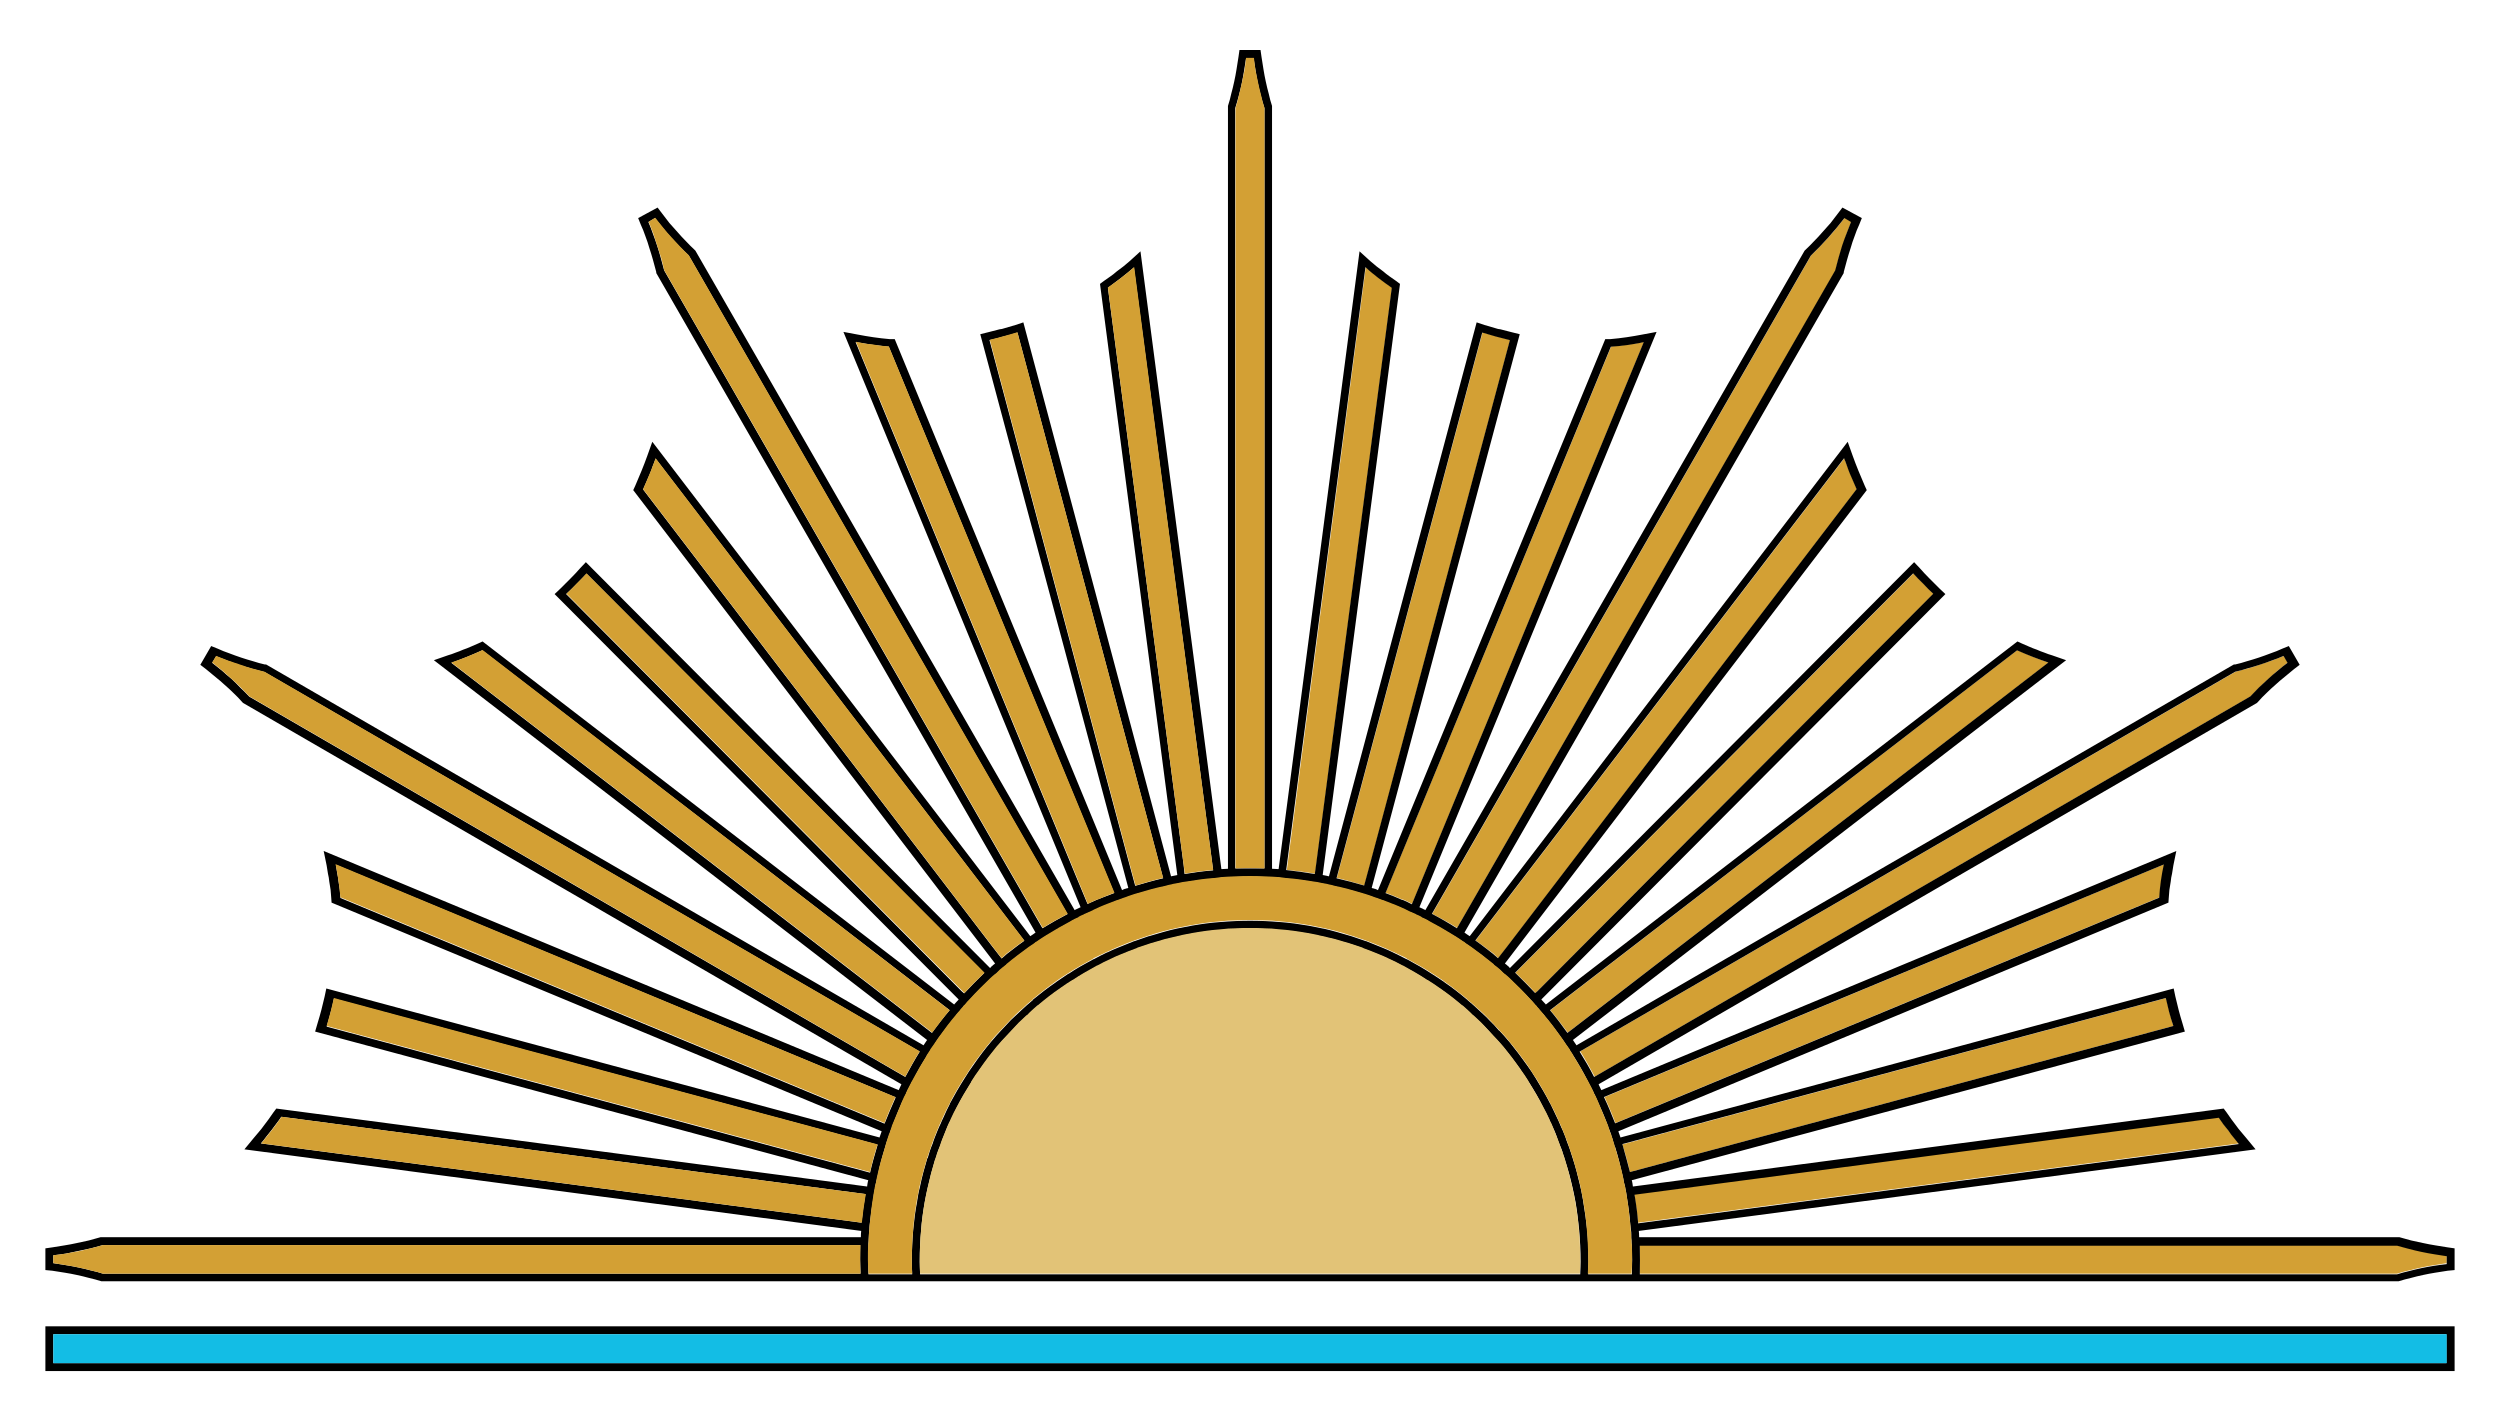 <svg version="1.2" xmlns="http://www.w3.org/2000/svg" viewBox="0 0 760 432" width="760" height="432">
	<title>Flag_of_Aran</title>
	<style>
		.s0 { fill: #d3a034 } 
		.s1 { fill: #000000 } 
		.s2 { fill: #13bde5 } 
		.s3 { fill: #161616 } 
		.s4 { fill: #e2c377 } 
	</style>
	<path class="s0" d="m459.1 103.3l-42.7 160-1.6 5.9c-2.7-0.8-5.4-1.6-8.4-2.3l44.3-165.9q2 0.6 4.2 1.2c1.4 0.4 2.7 0.7 4.2 1.1z"/>
	<path class="s0" d="m423.2 87.4l-23 175.3-0.4 2.9c-2.9-0.5-5.9-0.9-8.6-1.1l24-183.3q1 0.8 1.9 1.6 1 0.8 2 1.6 1 0.8 2 1.5 1.1 0.8 2.1 1.5z"/>
	<path class="s0" d="m499.8 103.9l-67 162.4-3.5 8.5q-1.3-0.7-2.7-1.3h-0.2c-1.8-0.8-3.5-1.5-5.2-2.1l68.6-166.1q1.2-0.1 2.5-0.2 1.3-0.2 2.5-0.4 1.3-0.1 2.5-0.3 1.3-0.3 2.5-0.5z"/>
	<path class="s0" d="m562.8 67.4q-0.7 1.8-1.4 3.6-0.6 1.8-1.2 3.7-0.6 1.8-1.2 3.7-0.5 1.8-0.9 3.7l-115.1 200c-2.5-1.6-5.1-3-7.6-4.3l115.2-200.2q1.4-1.3 2.7-2.7 1.3-1.4 2.6-2.8 1.3-1.4 2.5-2.9 1.2-1.5 2.4-3z"/>
	<path class="s0" d="m564.5 148.7l-106.2 139-2.8 3.6q-0.8-0.8-1.6-1.5-0.9-0.6-1.8-1.3-0.8-0.7-1.7-1.3-0.9-0.7-1.8-1.3l112.1-146.6q0.4 1.2 0.9 2.4 0.4 1.2 0.9 2.3 0.5 1.2 1 2.4 0.5 1.1 1 2.3z"/>
	<path class="s0" d="m587.8 180.5l-120.3 120.7-0.7 0.7q-2.8-3.1-6.1-6.2l121-121.4q1.4 1.6 3 3.1c1 1.1 2.1 2.2 3.1 3.1z"/>
	<path class="s0" d="m622.8 201.4l-146.2 112.5c-1.8-2.4-3.6-4.8-5.3-6.8l142-109.5q4.7 2.2 9.5 3.8z"/>
	<path class="s0" d="m660.7 311.9l-165.2 44.4c-0.6-2.7-1.3-5.4-2.3-8.4l165.3-44.5q0.5 2.2 1 4.2c0.4 1.4 0.8 2.9 1.2 4.3z"/>
	<path class="s0" d="m680.6 347.6l-182.6 24.1c-0.3-2.9-0.7-5.8-1.2-8.7l177.6-23.5q0.8 1.1 1.5 2.1 0.7 1 1.5 2 0.8 1 1.6 2 0.8 1 1.6 2z"/>
	<path class="s0" d="m695.5 201.4q-1.5 1.2-3 2.4-1.4 1.3-2.8 2.5-1.5 1.3-2.8 2.6-1.4 1.4-2.7 2.8l-199.4 115.6c-1.5-2.8-2.9-5.3-4.4-7.7l199.2-115.4q1.9-0.5 3.8-1 1.8-0.5 3.7-1.2 1.8-0.6 3.6-1.2 1.8-0.7 3.6-1.4z"/>
	<path class="s0" d="m658 262.7q-0.3 1.3-0.5 2.6-0.2 1.2-0.4 2.5-0.2 1.2-0.3 2.5-0.2 1.3-0.3 2.5l-165.4 68.6c-1-2.7-2.2-5.4-3.3-7.9z"/>
	<path class="s0" d="m743.8 381.6v2.4q-1.9 0.3-3.8 0.6-2 0.3-3.8 0.7-1.9 0.4-3.8 0.9-1.9 0.4-3.7 1h-230.3q0.2-4.2 0-8.7h230.3q1.8 0.5 3.7 1 1.9 0.5 3.8 0.9 1.9 0.3 3.8 0.7 1.9 0.3 3.8 0.5z"/>
	<path class="s1" d="m13.8 403.2v13.6h732.4v-13.6zm729.9 11.2h-727.5v-8.8h727.5z"/>
	<path fill-rule="evenodd" class="s2" d="m16.2 405.6h727.6v8.8h-727.6z"/>
	<path class="s3" d=""/>
	<path fill-rule="evenodd" class="s1" d="m279.7 387.2h33 0.4 0.2-33.6z"/>
	<path class="s1" d="m744.1 379.2q-1.9-0.3-3.7-0.6-1.9-0.3-3.7-0.7-1.9-0.4-3.7-0.8-1.8-0.5-3.6-1h-231.1v-0.1q0-0.9-0.1-1.8l187.5-24.8-2.8-3.4q-0.8-0.9-1.6-1.9-0.8-0.9-1.5-1.9-0.8-1-1.5-2-0.7-1-1.4-2l-0.9-1.2-179.6 23.7q-0.1-0.9-0.3-1.8 0 0 0 0 0 0 0 0-0.1-0.1-0.1-0.1 0 0 0 0l168.2-45.2-0.7-2.4c-0.4-1.4-0.9-2.9-1.2-4.2q-0.5-2-1-4.1l-0.5-2.4-168.2 45.3v-0.1c-0.2-0.6-0.4-1.1-0.6-1.7q0 0 0-0.1l167.2-69.5 0.1-1.4q0.1-1.3 0.2-2.5 0.2-1.2 0.4-2.5 0.1-1.2 0.4-2.4 0.2-1.2 0.4-2.5l0.9-4.4-174.8 72.7q-0.4-0.9-0.8-1.7 0 0 0-0.1l200.1-115.9 0.3-0.3q1.2-1.4 2.6-2.7 1.3-1.3 2.7-2.5 1.4-1.3 2.8-2.4 1.4-1.2 2.9-2.4l1.7-1.3-3.3-5.7-2 0.8q-1.7 0.8-3.5 1.4-1.8 0.7-3.6 1.3-1.8 0.6-3.6 1.1-1.8 0.6-3.6 1h-0.4l-199.9 115.8q0 0 0-0.1l-1-1.5q0 0-0.1 0l150-115.5-4.3-1.5q-1.1-0.3-2.3-0.8-1.2-0.4-2.3-0.9-1.2-0.4-2.3-0.9-1.2-0.5-2.3-1l-1.3-0.6-143.4 110.4q0-0.1 0-0.1c-0.5-0.5-0.9-1-1.3-1.4v-0.1l122.8-123.2-1.8-1.7-3.1-3.1q-1.5-1.5-2.9-3.1l-1.7-1.8-122.9 123.4q-0.1-0.2-0.3-0.4-0.2-0.2-0.4-0.3-0.1-0.2-0.3-0.3-0.2-0.2-0.4-0.3l-0.1-0.1 110-143.9-0.6-1.3c-1.3-3-2.6-6.1-3.7-9.2l-1.5-4.2-114.9 150.3c0 0 0 0 0 0-0.6-0.4-1.1-0.7-1.6-1.1l115.3-200.5v-0.3q0.5-1.9 1-3.7 0.5-1.8 1.1-3.6 0.5-1.8 1.2-3.6 0.6-1.8 1.4-3.5l0.8-2-5.9-3.2-1.3 1.7q-1.1 1.5-2.3 3-1.2 1.4-2.5 2.8-1.2 1.4-2.5 2.7-1.3 1.4-2.7 2.7l-0.2 0.2-115.3 200.5-0.1-0.1q-0.8-0.4-1.7-0.8 0 0 0 0l72.1-174.9-4.3 0.8c-3.1 0.6-6.3 1.1-9.8 1.4h-1.5l-69.1 167.5q-0.2-0.1-0.4-0.2-0.2-0.1-0.5-0.2-0.2 0-0.4-0.1-0.2-0.1-0.5-0.1c0 0 0-0.1-0.1-0.1l45-168.3-2.4-0.6c-1.2-0.3-2.4-0.6-3.5-0.9l-0.7-0.1q-2.1-0.6-4.1-1.2l-2.4-0.8-44.9 168.4-1.9-0.4q0 0 0 0 0 0 0 0 0 0 0 0 0 0 0 0l23.5-179.7-1.2-0.9q-1-0.7-2-1.4-1-0.7-1.9-1.5-1-0.8-2-1.5-0.9-0.8-1.9-1.6l-3.3-3-24.6 187.8h-0.2l-1.8-0.1v-231.9q-0.6-1.8-1-3.7-0.5-1.8-0.9-3.7-0.4-1.8-0.7-3.7-0.3-1.9-0.6-3.8l-0.3-2.1h-6.4l-0.3 2.1q-0.3 1.9-0.6 3.8-0.3 1.9-0.7 3.7-0.4 1.9-0.9 3.7-0.4 1.9-1 3.7v231.9l-1.8 0.1h-0.2l-24.6-187.8-3.3 3q-1 0.8-1.9 1.6-1 0.7-2 1.5-0.9 0.8-1.9 1.5-1 0.7-2 1.4l-1.2 0.9 23.5 179.7q0 0 0 0 0 0 0 0 0 0 0 0 0 0 0 0l-1.9 0.4-44.9-168.4-2.4 0.8q-2 0.6-4.1 1.2l-0.7 0.1c-1.1 0.3-2.3 0.6-3.5 0.9l-2.4 0.6 45 168.3c-0.1 0-0.1 0.1-0.1 0.1q-0.3 0-0.5 0.1-0.2 0.1-0.4 0.1-0.3 0.1-0.5 0.2-0.2 0.1-0.4 0.2l-69.1-167.5h-1.5c-3.5-0.3-6.7-0.8-9.8-1.4l-4.3-0.8 72.1 174.9q0 0 0 0-0.9 0.4-1.7 0.8l-0.1 0.1-115.3-200.5-0.2-0.2q-1.4-1.3-2.7-2.7-1.3-1.3-2.5-2.7-1.3-1.4-2.5-2.8-1.2-1.5-2.3-3l-1.3-1.7-5.9 3.2 0.8 2q0.8 1.7 1.4 3.5 0.7 1.8 1.2 3.6 0.6 1.8 1.1 3.6 0.5 1.8 1 3.7v0.3l115.3 200.5c-0.5 0.4-1 0.7-1.6 1.1 0 0 0 0 0 0l-114.9-150.3-1.5 4.2c-1.1 3.1-2.4 6.2-3.7 9.2l-0.6 1.3 110 143.9-0.1 0.1q-0.2 0.1-0.4 0.3-0.2 0.1-0.3 0.3-0.2 0.1-0.4 0.3-0.2 0.2-0.3 0.4l-122.9-123.4-1.7 1.8q-1.4 1.6-2.9 3.1l-3.1 3.1-1.8 1.7 122.8 123.2v0.1c-0.4 0.4-0.8 0.9-1.3 1.4q0 0 0 0.1l-143.4-110.4-1.3 0.6q-1.2 0.5-2.3 1-1.1 0.5-2.3 0.9-1.1 0.5-2.3 0.9-1.2 0.5-2.3 0.8l-4.3 1.5 150 115.5q-0.1 0-0.1 0l-1 1.5q0 0.1 0 0.1l-199.9-115.8h-0.4q-1.8-0.4-3.6-1-1.8-0.5-3.6-1.1-1.8-0.6-3.6-1.3-1.8-0.6-3.5-1.4l-2-0.8-3.3 5.7 1.7 1.3q1.5 1.2 2.9 2.4 1.4 1.1 2.8 2.4 1.4 1.2 2.7 2.5 1.4 1.3 2.6 2.7l0.3 0.3 200.1 115.9q0 0.1 0 0.1-0.4 0.8-0.8 1.7l-174.8-72.7 0.9 4.4q0.2 1.3 0.4 2.5 0.3 1.2 0.4 2.4 0.2 1.3 0.4 2.5 0.1 1.2 0.2 2.5l0.1 1.4 167.2 69.5q0 0.1 0 0.1c-0.2 0.6-0.4 1.1-0.6 1.7v0.1l-168.2-45.3-0.5 2.4q-0.5 2.1-1 4.1c-0.3 1.3-0.8 2.8-1.2 4.2l-0.7 2.4 168.2 45.2q0 0 0 0 0 0-0.1 0.1 0 0 0 0 0 0 0 0-0.2 0.9-0.3 1.8l-179.6-23.7-0.9 1.2q-0.7 1-1.4 2-0.7 1-1.5 2-0.7 1-1.5 1.9-0.8 1-1.6 1.9l-2.8 3.4 187.5 24.8q-0.1 0.9-0.1 1.8v0.1h-231.1q-1.8 0.5-3.6 1-1.8 0.4-3.7 0.8-1.8 0.4-3.7 0.7-1.8 0.3-3.7 0.6l-2.1 0.3v6.6l2.1 0.2q1.9 0.3 3.8 0.6 1.9 0.3 3.7 0.7 1.9 0.4 3.7 0.9 1.8 0.4 3.7 1h698.4q1.9-0.6 3.7-1 1.8-0.5 3.7-0.9 1.8-0.4 3.7-0.7 1.9-0.3 3.8-0.6l2.1-0.2v-6.6zm-712.8 8q-1.8-0.6-3.7-1-1.9-0.5-3.8-0.9-1.9-0.4-3.8-0.7-1.9-0.3-3.8-0.6v-2.4q1.9-0.2 3.8-0.5 1.9-0.4 3.8-0.8 1.9-0.4 3.8-0.8 1.9-0.5 3.7-1h230.2q-0.1 4.5 0.1 8.7zm230.6-15.5l-182.6-24.1q0.9-1 1.6-2 0.8-1 1.6-2 0.8-1 1.5-2 0.8-1 1.5-2.1l177.6 23.5c-0.5 2.9-0.9 5.8-1.2 8.7zm396.5-68.3q0.5 2.2 1 4.2c0.4 1.4 0.8 2.9 1.3 4.3l-165.2 44.4c-0.7-2.7-1.4-5.4-2.3-8.5zm-0.6-40.6q-0.2 1.2-0.5 2.5-0.2 1.2-0.4 2.5-0.1 1.2-0.3 2.5-0.1 1.3-0.2 2.6l-165.4 68.6c-1.1-2.8-2.2-5.5-3.4-8zm21.7-58.6q1.9-0.4 3.7-1 1.9-0.5 3.7-1.1 1.9-0.6 3.7-1.3 1.8-0.6 3.6-1.4l1.2 2.1q-1.5 1.1-3 2.4-1.5 1.2-2.9 2.5-1.4 1.3-2.8 2.6-1.3 1.3-2.6 2.7l-199.5 115.7c-1.4-2.8-2.9-5.3-4.4-7.7zm-66.3-6.5q4.7 2.1 9.5 3.7l-146.2 112.6c-1.8-2.5-3.6-4.9-5.3-6.9zm-31.6-23.4q1.4 1.6 3 3.1c1 1.1 2.1 2.2 3.1 3.1l-120.3 120.8-0.7 0.6q-2.9-3.1-6.1-6.2zm-21-35q0.5 1.2 0.9 2.4 0.4 1.2 0.9 2.4 0.5 1.2 1 2.3 0.5 1.2 1 2.3l-106.2 139-2.8 3.6q-0.8-0.7-1.6-1.4-0.9-0.7-1.8-1.4-0.8-0.6-1.7-1.3-0.9-0.6-1.8-1.3zm-10.1-61.6q1.3-1.3 2.7-2.7 1.3-1.4 2.6-2.8 1.3-1.5 2.5-2.9 1.2-1.5 2.4-3l2 1.2q-0.7 1.8-1.4 3.6-0.7 1.8-1.3 3.6-0.6 1.9-1.1 3.7-0.5 1.9-1 3.8l-115 200c-2.5-1.6-5.1-3.1-7.6-4.4zm-60.8 27.7q1.3-0.1 2.5-0.2 1.3-0.2 2.5-0.3 1.3-0.2 2.5-0.4 1.3-0.2 2.5-0.5l-67 162.4-3.5 8.5q-1.3-0.7-2.7-1.3h-0.2c-1.7-0.8-3.5-1.5-5.1-2.1zm-39.1-4.3q2 0.6 4.1 1.2c1.5 0.4 2.8 0.7 4.3 1.1l-42.7 159.9-1.6 5.9c-2.7-0.8-5.4-1.5-8.4-2.2zm-35.5-19.9q0.9 0.9 1.9 1.7 1 0.8 2 1.6 1 0.7 2 1.5 1 0.7 2.1 1.5l-23 175.3-0.4 2.9c-3-0.5-5.9-0.9-8.7-1.2zm-39.6-48.3q0.6-1.9 1.1-3.8 0.5-1.9 0.9-3.8 0.4-1.9 0.7-3.8 0.3-1.9 0.6-3.8h2.3q0.3 1.9 0.6 3.8 0.3 1.9 0.7 3.8 0.4 1.9 0.9 3.8 0.5 1.9 1.1 3.8v231.1q-2.2 0-4.5 0-2.2 0-4.4 0zm-38.7 54.6q1-0.7 2-1.5 1-0.7 2-1.5 1-0.8 2-1.6 1-0.8 1.9-1.6l24.1 183.3c-2.8 0.2-5.7 0.6-8.7 1.1l-0.3-2.9zm-36 15.9c1.5-0.3 2.8-0.7 4.3-1.1q2.1-0.5 4.2-1.2l44.3 165.9c-3 0.7-5.8 1.5-8.5 2.3l-1.6-5.9zm26.3 163l-67-162.4q1.3 0.2 2.5 0.4 1.3 0.2 2.5 0.4 1.3 0.2 2.6 0.3 1.2 0.2 2.5 0.3l68.5 166.1c-1.6 0.6-3.4 1.3-5.2 2l-0.2 0.1q-1.3 0.6-2.7 1.2zm-125.2-184.2q-0.5-1.9-1-3.7-0.5-1.9-1.1-3.7-0.6-1.9-1.3-3.7-0.6-1.8-1.4-3.6l2-1.2q1.2 1.5 2.4 3 1.2 1.5 2.5 2.9 1.3 1.4 2.6 2.8 1.4 1.4 2.8 2.7l115.1 200.2c-2.5 1.3-5.1 2.8-7.6 4.3zm99.8 205.6l-106.2-139q0.5-1.1 1-2.3 0.5-1.2 1-2.3 0.5-1.2 0.9-2.4 0.5-1.2 0.9-2.4l112.1 146.6q-0.9 0.7-1.8 1.3-0.9 0.7-1.7 1.3-0.9 0.7-1.8 1.4-0.8 0.7-1.6 1.4zm-129.6-107.2c1-0.9 2.1-2 3.2-3.1q1.5-1.5 3-3.1l120.9 121.4q-3.2 3.1-6.1 6.2l-0.7-0.6zm-34.9 20.9q4.8-1.7 9.4-3.8l142.1 109.4c-1.8 2.1-3.6 4.4-5.4 6.9zm-61.4 10.3q-1.3-1.4-2.7-2.7-1.3-1.4-2.7-2.7-1.5-1.2-2.9-2.5-1.5-1.2-3-2.4l1.2-2q1.8 0.7 3.6 1.4 1.8 0.7 3.6 1.3 1.9 0.6 3.7 1.1 1.9 0.5 3.8 1l199.2 115.4c-1.5 2.4-2.9 4.9-4.4 7.7zm27.7 61.2q-0.1-1.3-0.2-2.5-0.2-1.3-0.4-2.6-0.1-1.2-0.4-2.5-0.2-1.2-0.4-2.5l170.2 70.7c-1.2 2.6-2.3 5.3-3.4 8zm-4.2 39.1c0.4-1.5 0.9-2.9 1.2-4.3q0.6-2 1-4.2l165.3 44.4c-0.9 3.1-1.7 5.8-2.3 8.5zm396.8 75.2v0.1h-13.3v-0.1q0-1.9 0.1-3.7c0-1.7-0.1-3.3-0.1-4.9v-0.1q-0.1-2.3-0.3-4.6c-0.3-2.9-0.7-5.8-1.2-8.7v-0.1c-0.3-1.5-0.5-3.1-0.9-4.5v-0.1c-0.7-3-1.4-5.8-2.3-8.5q0 0 0 0c-0.5-1.5-0.9-3-1.5-4.4q0 0 0 0-0.4-1-0.7-2-0.4-1.1-0.8-2-0.5-1-0.9-2-0.4-1-0.9-2-1-2.1-2-4.2c0-0.1-0.1-0.1-0.1-0.1-1.2-2.4-2.7-4.9-4.4-7.7 0 0 0 0 0 0q-1.2-2-2.6-3.9c0 0 0 0 0 0q-2.7-3.8-5.3-7c-1-1.2-2-2.3-3.1-3.5h-0.1q-0.7-0.8-1.4-1.6-0.8-0.8-1.6-1.6-0.7-0.8-1.5-1.5-0.8-0.8-1.6-1.5-1.7-1.6-3.5-3.1 0-0.1-0.1-0.1c-2.1-1.8-4.4-3.6-6.9-5.3q0 0-0.1-0.1c-1.2-0.8-2.5-1.7-3.8-2.5 0 0 0 0 0 0-2.3-1.5-4.7-2.9-7.5-4.4-0.1 0-0.1 0-0.1 0q-2.1-1.1-4.2-2.1 0 0 0 0c-1-0.5-1.9-0.9-2.9-1.3-1.7-0.7-3.5-1.4-5.2-2.1q-0.1 0-0.1 0c-1.4-0.5-2.9-1-4.4-1.5q0 0 0 0c-3-0.9-5.8-1.7-8.4-2.3h-0.1c-1.4-0.3-2.9-0.6-4.5-0.9-3-0.5-5.8-0.9-8.6-1.1h-0.1q-2.3-0.2-4.6-0.3h-0.1q-2.1-0.1-4.4-0.1-2.2 0-4.4 0.1-2.3 0.1-4.7 0.3c-2.9 0.2-5.7 0.6-8.6 1.1-1.6 0.3-3.1 0.6-4.6 0.9-2.7 0.6-5.4 1.4-8.4 2.3q0 0-0.1 0c-1.4 0.5-2.9 1-4.3 1.5q-0.1 0-0.1 0c-1.7 0.7-3.5 1.4-5.2 2.1-1 0.4-1.9 0.8-2.9 1.3q0 0-0.1 0-2.1 1-4.1 2.1c-0.1 0-0.1 0-0.1 0-2.8 1.5-5.3 2.9-7.5 4.4 0 0 0 0-0.1 0-1.2 0.8-2.5 1.7-3.7 2.5q-0.1 0.1-0.1 0.1c-2.5 1.7-4.8 3.5-7 5.3q0 0 0 0.1-1.8 1.5-3.5 3.1-0.8 0.7-1.6 1.5-0.8 0.7-1.6 1.5-0.7 0.8-1.5 1.6-0.7 0.8-1.5 1.6c-1.1 1.2-2.1 2.3-3.1 3.5q-2.7 3.2-5.3 7c0 0 0 0 0 0q-1.4 1.9-2.6 3.9c0 0 0 0 0 0-1.8 2.8-3.2 5.3-4.5 7.7 0 0 0 0 0 0.1q-1.1 2.1-2 4.2-0.5 1-0.9 2-0.5 1-0.9 2-0.4 0.9-0.8 2-0.4 1-0.7 2 0 0 0 0c-0.6 1.4-1.1 2.9-1.5 4.4q0 0-0.1 0c-0.8 2.7-1.6 5.5-2.2 8.5v0.1c-0.4 1.4-0.7 3-0.9 4.5v0.1c-0.6 2.9-0.9 5.8-1.2 8.7q-0.2 2.3-0.3 4.6v0.1c-0.1 1.6-0.1 3.2-0.1 4.9q0 1.8 0.1 3.7v0.1h-13.3v-0.1c-0.1-2.7-0.1-5.6 0-8.6v-0.7q0.1-0.8 0.1-1.6v-0.1q0.1-0.9 0.1-1.6v-0.1l0.1-0.8q0-0.8 0.1-1.6c0.3-2.9 0.7-5.7 1.2-8.6v-0.1c0.1-0.7 0.2-1.5 0.4-2.2q0.1-0.9 0.3-1.7 0.3-1.3 0.6-2.5c0.5-2.7 1.3-5.5 2.2-8.4q0 0 0 0c0.2-0.8 0.4-1.4 0.6-2q0.1-0.1 0.1-0.1c0.1-0.6 0.3-1 0.5-1.5q0-0.1 0-0.1 0.4-1.2 0.9-2.4v-0.1c1-2.7 2.1-5.3 3.2-7.9 0 0 0.1 0 0.1 0 0.3-0.7 0.6-1.4 0.9-2 0 0 0-0.1 0-0.1 0.3-0.5 0.5-1 0.7-1.5q0.1 0 0.1 0 0.6-1.2 1.1-2.3 0.1 0 0.1 0c1.4-2.8 2.8-5.2 4.3-7.6 0 0 0 0 0-0.1q0.6-0.9 1.2-1.7v-0.1l0.9-1.3 0.1-0.1c0.4-0.7 0.9-1.5 1.4-2.2 0 0 0 0 0 0 1.8-2.5 3.6-4.8 5.3-6.8q0-0.1 0-0.1c0.5-0.5 0.9-1.1 1.4-1.6v-0.1c0.4-0.4 0.8-0.8 1.1-1.3h0.1c0.6-0.6 1.1-1.3 1.7-1.9 1.9-2.1 4-4.1 6.1-6.1q0-0.1 0.1-0.1c0.5-0.4 1-0.9 1.5-1.4h0.1q0.6-0.6 1.3-1.2c0.7-0.6 1.3-1.1 1.9-1.6l0.1-0.1c2.3-1.9 4.6-3.7 6.8-5.2l0.1-0.1q0.9-0.6 1.7-1.2 0 0 0.1 0c0.5-0.4 0.9-0.7 1.4-1q-0.1 0 0 0c0.8-0.5 1.4-1 2.1-1.4q0 0 0.1 0 3.7-2.3 7.4-4.3c0.1 0 0.1 0 0.1 0 0.7-0.5 1.4-0.8 2.1-1.1q0-0.1 0.1-0.1c0.5-0.3 1-0.5 1.5-0.7 0 0 0 0 0 0q1.1-0.6 2.1-1h0.1q1.2-0.6 2.4-1.2l0.3-0.1c1.8-0.7 3.6-1.4 5.3-2.1 0 0 0 0 0 0q1.1-0.4 2.2-0.8c0 0 0.1 0 0.1 0 0.6-0.2 1.1-0.4 1.6-0.6 0.8-0.2 1.5-0.5 2.2-0.7h0.1c2.6-0.8 5.4-1.6 8.3-2.2h0.1c0.6-0.2 1.4-0.4 2-0.5l0.4-0.1 1.6-0.3h0.1q1.1-0.2 2.2-0.4c2.9-0.5 5.8-0.9 8.5-1.1h0.1q1.2-0.2 2.3-0.3h0.2l1.7-0.1 2.2-0.1h0.1q2.2-0.1 4.3-0.1 2.2 0 4.4 0.1l2.3 0.1 1.7 0.1h0.2q1.1 0.1 2.3 0.3c2.8 0.2 5.7 0.6 8.6 1.1q1.1 0.2 2.2 0.4h0.1l1.6 0.3 0.4 0.1c0.6 0.1 1.3 0.3 2 0.5h0.1c2.9 0.6 5.7 1.4 8.3 2.2 0.7 0.2 1.4 0.5 2.3 0.7 0.5 0.2 1 0.4 1.6 0.6 0 0 0 0 0.1 0q1 0.4 2.2 0.8c0 0 0 0 0 0 1.7 0.7 3.5 1.4 5.3 2.1l0.3 0.1q1.2 0.6 2.4 1.2 1.1 0.4 2.2 1c0 0 0 0 0 0 0.5 0.2 1 0.4 1.5 0.7q0 0 0.1 0.1c0.7 0.3 1.4 0.6 2.1 1.1 0 0 0 0 0 0q3.8 2 7.5 4.3 0.1 0 0 0c0.8 0.4 1.4 0.9 2.2 1.4q0 0 0 0c0.5 0.3 0.9 0.6 1.4 1q0 0 0.1 0 0.8 0.6 1.7 1.2l0.1 0.1c2.2 1.5 4.5 3.3 6.8 5.2v0.1c0.7 0.5 1.3 1 2 1.6q0.7 0.6 1.3 1.2c0.6 0.5 1.1 1 1.6 1.4q0 0 0.1 0.1c2.1 2 4.2 4 6.1 6.1 0.6 0.6 1.1 1.3 1.7 1.9 0.4 0.5 0.7 0.9 1.1 1.3l0.1 0.1c0.4 0.5 0.9 1.1 1.4 1.6q0 0 0 0.1c1.7 2 3.5 4.3 5.2 6.8 0 0 0 0 0 0 0.6 0.7 1 1.5 1.5 2.2l0.1 0.1 0.9 1.3v0.1q0.6 0.8 1.1 1.7c0 0.1 0.1 0.1 0.1 0.1 1.5 2.4 2.9 4.8 4.3 7.6q0 0 0 0 0.6 1.1 1.2 2.3 0 0 0 0c0.3 0.5 0.5 1 0.7 1.5 0.1 0 0.1 0.1 0.1 0.1 0.3 0.6 0.6 1.3 0.9 2 0 0 0 0 0 0 1.2 2.6 2.3 5.2 3.3 7.9v0.1q0.5 1.2 0.9 2.4 0 0 0 0.1c0.2 0.5 0.3 0.9 0.5 1.5q0 0 0 0.1c0.2 0.6 0.4 1.2 0.6 2q0.1 0 0.1 0c0.9 2.9 1.6 5.7 2.2 8.4q0.3 1.2 0.5 2.5 0.3 0.8 0.4 1.7c0.2 0.7 0.3 1.5 0.4 2.2v0.1c0.5 2.9 0.9 5.7 1.1 8.6q0.1 0.8 0.2 1.6l0.1 0.8v0.1q0 0.7 0 1.6v0.1q0.1 0.8 0.1 1.6l0.1 0.7c0.1 3 0.1 5.9 0 8.6zm-15.7 0.1h-200.7c0-1.4-0.1-2.6-0.1-3.8q0-2.5 0.1-4.9c0.1-1.5 0.2-2.9 0.3-4.4v-0.1c0.2-2.8 0.6-5.7 1.1-8.6q0.4-2.2 0.9-4.4 1-4.5 2.2-8.4 0 0 0.1 0 0.1-0.6 0.3-1.1 0.2-0.5 0.3-1 0.2-0.6 0.4-1.1 0.2-0.5 0.4-1 0.4-1 0.7-2 0.4-1 0.8-2 0.4-1 0.8-2 0.5-1 0.9-1.9c0-0.1 0.1-0.1 0.1-0.1 0.6-1.3 1.3-2.7 1.9-4 0 0 0 0 0 0 1.3-2.5 2.7-4.9 4.4-7.6 0-0.1 0-0.1 0-0.1 0.8-1.2 1.6-2.4 2.5-3.6 0-0.1 0-0.1 0-0.1 1.7-2.4 3.5-4.8 5.3-6.9q0 0 0 0c0.9-1.1 1.8-2.2 2.9-3.3q0.8-0.8 1.5-1.6 0.7-0.8 1.5-1.6 0.8-0.8 1.6-1.5 0.7-0.8 1.5-1.5 0.1 0 0.1 0c1.1-1.1 2.2-2 3.3-3q0 0 0 0c2.2-1.8 4.5-3.6 6.9-5.3 0 0 0 0 0 0q1.9-1.3 3.7-2.4 0 0 0 0c2.2-1.5 4.7-2.9 7.5-4.4 0 0 0 0 0 0 1.3-0.7 2.7-1.4 4-2 0 0 0 0 0.1 0 0.9-0.5 1.8-0.9 2.8-1.3 1.7-0.7 3.5-1.4 5.2-2q0 0 0-0.1 2.1-0.7 4.2-1.4 0 0 0.1 0 1-0.3 2-0.6 1-0.3 2.1-0.6 1-0.3 2.1-0.5 1-0.3 2.1-0.5 0 0 0 0 0 0 0 0 0 0 0 0 0 0 0 0c1.4-0.3 2.8-0.6 4.3-0.9h0.1c2.8-0.5 5.6-0.9 8.5-1.1q2.2-0.2 4.4-0.3h0.1c1.4-0.1 2.9-0.1 4.3-0.1 1.4 0 2.9 0 4.4 0.1q2.3 0.1 4.4 0.3h0.1c2.9 0.2 5.6 0.6 8.5 1.1 1.6 0.3 3 0.6 4.3 0.9q0 0 0.1 0 0 0 0 0 0 0 0 0 0 0 0 0 1.1 0.2 2.1 0.5 1.1 0.2 2.1 0.5 1 0.3 2.1 0.6 1 0.3 2 0.6 0 0 0.1 0 2.1 0.7 4.2 1.4 0 0.1 0 0.1c1.7 0.6 3.4 1.3 5.2 2 0.9 0.4 1.9 0.8 2.8 1.3 0 0 0 0 0.1 0 1.3 0.6 2.6 1.3 4 2 0 0 0 0 0 0 2.8 1.5 5.2 2.9 7.5 4.4q0 0 0 0 1.8 1.1 3.6 2.4c0.1 0 0.1 0 0.1 0 2.4 1.7 4.7 3.5 6.8 5.3q0.1 0 0.1 0c1.1 1 2.2 1.9 3.3 3q0 0 0 0 0.8 0.7 1.6 1.5 0.8 0.7 1.6 1.5 0.7 0.8 1.5 1.6 0.7 0.8 1.4 1.6c1.1 1.1 2.1 2.2 3 3.3q0 0 0 0c1.8 2.1 3.5 4.5 5.3 6.9 0 0 0 0 0 0.1 0.8 1.2 1.7 2.4 2.4 3.6 0 0 0.1 0 0.1 0.1 1.7 2.7 3.1 5.1 4.3 7.6 0 0 0 0 0 0 0.7 1.3 1.4 2.7 2 4 0 0 0 0 0 0.1q0.5 0.9 0.9 1.9 0.5 1 0.9 2 0.4 1 0.7 2 0.4 1 0.8 2 0.2 0.5 0.4 1 0.2 0.5 0.3 1.1 0.2 0.5 0.4 1 0.1 0.5 0.3 1.1 0 0 0 0 1.3 3.9 2.3 8.4 0.5 2.2 0.9 4.4c0.5 2.9 0.8 5.8 1.1 8.6v0.1c0.1 1.5 0.2 2.9 0.3 4.4q0.1 2.4 0.1 4.9c0 1.2-0.1 2.4-0.1 3.8zm16.5-24.2l177.6-23.4q0.7 1 1.4 2 0.8 1 1.6 2 0.7 1.1 1.5 2 0.8 1 1.6 2l-182.6 24.1c-0.2-2.9-0.6-5.8-1.1-8.7zm246.9 21.1q-1.9 0.2-3.8 0.5-1.9 0.3-3.8 0.7-1.9 0.4-3.8 0.9-1.8 0.4-3.7 1h-230.2q0.1-4.2 0-8.7h230.2q1.9 0.5 3.7 1 1.9 0.5 3.8 0.9 1.9 0.4 3.8 0.7 1.9 0.3 3.8 0.6z"/>
	<path class="s0" d="m384.4 32.8v231.2q-2.2-0.1-4.4-0.1-2.2 0-4.4 0.1v-231.2q0.6-1.8 1-3.7 0.5-1.9 0.9-3.8 0.4-1.9 0.8-3.8 0.3-1.9 0.5-3.9h2.4q0.2 2 0.5 3.9 0.4 1.9 0.8 3.8 0.4 1.9 0.9 3.8 0.4 1.9 1 3.7z"/>
	<path class="s0" d="m300.9 103.3l42.7 160 1.6 5.9c2.7-0.8 5.4-1.6 8.4-2.3l-44.3-165.9q-2 0.6-4.2 1.2c-1.4 0.4-2.7 0.7-4.2 1.1z"/>
	<path class="s0" d="m336.8 87.4l23 175.3 0.4 2.9c2.9-0.5 5.9-0.9 8.6-1.1l-24-183.3q-1 0.8-1.9 1.6-1 0.8-2 1.6-1 0.8-2 1.5-1.1 0.8-2.1 1.5z"/>
	<path class="s0" d="m260.2 103.9l67 162.4 3.5 8.5q1.3-0.7 2.7-1.3h0.2c1.8-0.8 3.5-1.5 5.2-2.1l-68.6-166.1q-1.2-0.1-2.5-0.2-1.3-0.2-2.5-0.4-1.3-0.1-2.5-0.3-1.3-0.3-2.5-0.5z"/>
	<path class="s0" d="m197.2 67.4q0.7 1.8 1.4 3.6 0.6 1.8 1.2 3.7 0.6 1.8 1.2 3.7 0.5 1.8 0.9 3.7l115.1 200c2.5-1.6 5.1-3 7.6-4.3l-115.2-200.2q-1.4-1.3-2.7-2.7-1.3-1.4-2.6-2.8-1.3-1.4-2.5-2.9-1.2-1.5-2.4-3z"/>
	<path class="s0" d="m195.5 148.7l106.2 139 2.8 3.6q0.8-0.8 1.6-1.5 0.9-0.6 1.8-1.3 0.8-0.7 1.7-1.3 0.9-0.7 1.8-1.3l-112.1-146.6q-0.4 1.2-0.9 2.4-0.4 1.2-0.9 2.3-0.5 1.2-1 2.4-0.5 1.1-1 2.3z"/>
	<path class="s0" d="m172.2 180.5l120.3 120.7 0.7 0.7q2.8-3.1 6.1-6.2l-121-121.4q-1.4 1.6-3 3.1c-1 1.1-2.1 2.2-3.1 3.1z"/>
	<path class="s0" d="m137.2 201.4l146.2 112.5c1.8-2.4 3.6-4.8 5.3-6.8l-142-109.5q-4.7 2.2-9.5 3.8z"/>
	<path class="s0" d="m99.3 311.9l165.2 44.4c0.6-2.7 1.3-5.4 2.3-8.4l-165.3-44.5q-0.5 2.2-1 4.2c-0.4 1.4-0.8 2.9-1.2 4.3z"/>
	<path class="s0" d="m79.4 347.6l182.6 24.1c0.3-2.9 0.7-5.8 1.2-8.7l-177.6-23.5q-0.8 1.1-1.5 2.1-0.7 1-1.5 2-0.8 1-1.6 2-0.8 1-1.6 2z"/>
	<path class="s0" d="m64.5 201.4q1.5 1.2 3 2.4 1.4 1.3 2.8 2.5 1.5 1.3 2.8 2.6 1.4 1.4 2.7 2.8l199.4 115.6c1.5-2.8 2.9-5.3 4.4-7.7l-199.2-115.4q-1.9-0.5-3.8-1-1.8-0.5-3.7-1.2-1.8-0.6-3.6-1.2-1.8-0.7-3.6-1.4z"/>
	<path class="s0" d="m102 262.7q0.3 1.3 0.5 2.6 0.2 1.2 0.4 2.5 0.2 1.2 0.3 2.5 0.2 1.3 0.3 2.5l165.4 68.6c1-2.7 2.2-5.4 3.3-7.9z"/>
	<path class="s0" d="m16.2 381.6v2.4q1.9 0.3 3.8 0.6 2 0.3 3.8 0.7 1.9 0.4 3.8 0.9 1.9 0.4 3.7 1h230.3q-0.2-4.2 0-8.7h-230.3q-1.8 0.5-3.7 1-1.9 0.5-3.8 0.9-1.9 0.3-3.8 0.7-1.9 0.3-3.8 0.5z"/>
	<path class="s0" d="m496 387.1v0.1h-13.3v-0.1q0.1-1.9 0.1-3.7c0-1.7 0-3.3-0.1-4.9v-0.1q-0.1-2.3-0.3-4.6c-0.2-2.9-0.6-5.8-1.1-8.7v-0.1c-0.3-1.5-0.6-3.1-0.9-4.6-0.7-3-1.5-5.8-2.3-8.5q0 0 0 0c-0.5-1.5-1-3-1.5-4.4q0 0 0 0-0.4-1-0.8-2.1-0.4-1-0.8-2-0.4-1-0.8-1.9-0.5-1-0.9-2-1-2.2-2.1-4.2c0-0.1 0-0.1 0-0.1-1.3-2.4-2.7-4.9-4.4-7.7 0 0-0.1 0-0.1 0q-1.2-2-2.5-3.9c0 0 0 0 0 0q-2.7-3.8-5.4-7c-0.9-1.2-1.9-2.3-3.1-3.5q-0.7-0.8-1.5-1.6-0.7-0.8-1.5-1.6-0.8-0.8-1.5-1.5-0.8-0.8-1.6-1.5h-0.1q-1.7-1.7-3.5-3.1 0-0.1 0-0.1c-2.2-1.8-4.5-3.6-6.9-5.3q-0.1 0-0.1-0.1c-1.3-0.9-2.5-1.7-3.8-2.5 0 0 0 0 0 0-2.3-1.5-4.8-2.9-7.6-4.4 0 0 0-0.1 0-0.1q-2.1-1-4.2-2 0 0-0.1 0c-0.9-0.5-1.9-0.9-2.8-1.3-1.8-0.8-3.5-1.4-5.3-2.1q0 0 0 0c-1.5-0.5-2.9-1-4.4-1.5q0 0-0.1 0c-2.9-1-5.7-1.7-8.4-2.3-1.4-0.3-2.9-0.6-4.5-0.9h-0.1c-2.9-0.5-5.7-0.9-8.6-1.1q-2.3-0.3-4.6-0.3h-0.1q-2.1-0.1-4.4-0.1-2.3 0-4.4 0.1h-0.1q-2.3 0-4.6 0.3c-2.9 0.2-5.7 0.6-8.6 1.1h-0.1c-1.6 0.3-3.1 0.6-4.5 0.9-2.7 0.6-5.5 1.3-8.4 2.3q-0.1 0-0.1 0c-1.5 0.5-2.9 1-4.4 1.5q0 0 0 0c-1.8 0.7-3.5 1.3-5.3 2.1-0.9 0.4-1.9 0.8-2.8 1.3q-0.1 0-0.1 0-2.1 1-4.2 2c0 0 0 0.1 0 0.1-2.8 1.5-5.3 2.9-7.6 4.4 0 0 0 0 0 0-1.3 0.8-2.5 1.6-3.8 2.5q0 0-0.1 0.1c-2.4 1.7-4.7 3.5-6.9 5.3q0 0 0 0.1-1.8 1.4-3.5 3.1h-0.1q-0.8 0.7-1.6 1.5-0.7 0.7-1.5 1.5-0.8 0.8-1.5 1.6-0.8 0.8-1.5 1.6c-1.2 1.2-2.2 2.3-3.1 3.5q-2.7 3.2-5.4 7c0 0 0 0 0 0q-1.3 1.9-2.5 3.9c0 0-0.1 0-0.1 0-1.7 2.8-3.2 5.3-4.4 7.7 0 0 0 0 0 0.1q-1.1 2-2.1 4.2-0.4 1-0.9 2-0.4 0.9-0.8 1.9-0.4 1-0.8 2-0.4 1.1-0.8 2.1 0 0 0 0c-0.5 1.4-1 2.9-1.5 4.4q0 0 0 0c-0.8 2.7-1.6 5.5-2.3 8.5-0.3 1.5-0.6 3.1-0.9 4.6v0.1c-0.5 2.9-0.9 5.8-1.1 8.7q-0.2 2.3-0.3 4.6v0.1c-0.1 1.6-0.1 3.2-0.1 4.9q0 1.8 0.1 3.7v0.1h-13.3v-0.1c-0.2-2.7-0.2-5.6-0.1-8.6l0.1-0.7q0-0.8 0.1-1.6v-0.1q0-0.9 0.1-1.6v-0.1l0.1-0.8q0-0.8 0.1-1.6c0.3-2.9 0.6-5.7 1.1-8.6v-0.1c0.1-0.7 0.3-1.5 0.4-2.2v-0.1q0.2-0.8 0.4-1.6 0.2-1.3 0.5-2.5c0.6-2.7 1.4-5.5 2.3-8.4q0 0 0 0c0.2-0.8 0.4-1.4 0.6-2q0-0.1 0-0.1c0.2-0.6 0.4-1 0.5-1.5q0-0.1 0.1-0.1 0.4-1.2 0.8-2.4v-0.1c1.1-2.7 2.2-5.3 3.3-7.9 0 0 0 0 0 0 0.3-0.7 0.6-1.4 1-2 0 0 0-0.1 0-0.1 0.2-0.5 0.5-1 0.7-1.5q0 0 0 0 0.6-1.2 1.2-2.3 0 0 0 0c1.5-2.8 2.9-5.2 4.4-7.6 0 0 0 0 0-0.1q0.6-0.9 1.1-1.7v-0.1l1-1.4c0.5-0.7 1-1.5 1.5-2.2 0 0 0 0 0 0 1.8-2.5 3.5-4.8 5.3-6.9q0 0 0 0c0.5-0.6 0.9-1.1 1.4-1.6v-0.1c0.4-0.4 0.8-0.8 1.1-1.3h0.1c0.5-0.7 1.1-1.3 1.7-1.9 1.9-2.1 3.9-4.1 6.1-6.2q0 0 0 0c0.5-0.5 1-0.9 1.6-1.4h0.1q0.6-0.6 1.2-1.2c0.7-0.6 1.3-1.1 2-1.6v-0.1c2.3-1.9 4.7-3.7 6.9-5.3q0.9-0.6 1.8-1.2 0 0 0-0.1c0.6-0.3 1-0.6 1.4-0.9q0 0 0 0c0.8-0.5 1.5-1 2.2-1.4q0 0 0 0 3.7-2.3 7.5-4.3c0 0 0-0.1 0.1-0.1 0.7-0.4 1.4-0.7 2.1-1q0-0.1 0-0.1c0.5-0.3 1-0.5 1.5-0.7 0.1 0 0.1-0.1 0.1-0.1q1.1-0.5 2.1-0.9 1.3-0.7 2.5-1.2l0.2-0.1c1.8-0.8 3.6-1.4 5.3-2.1 0.1 0 0.1 0 0.1 0q1.1-0.4 2.2-0.8c0 0 0.1 0 0.1 0 0.6-0.3 1.1-0.4 1.6-0.6 0.8-0.3 1.5-0.5 2.2-0.7 2.7-0.8 5.4-1.6 8.4-2.2 0.7-0.2 1.4-0.4 2.1-0.5l0.3-0.1 1.7-0.3q1.1-0.3 2.2-0.4c3-0.5 5.8-0.9 8.6-1.1h0.1q1.2-0.2 2.3-0.3h0.2l1.6-0.1 2.3-0.1h0.1q2.1-0.1 4.3-0.1 2.2 0 4.3 0.1h0.1l2.3 0.1 1.6 0.1h0.2q1.1 0.1 2.3 0.3h0.1c2.8 0.2 5.6 0.6 8.6 1.1q1.1 0.1 2.2 0.4l1.7 0.3 0.3 0.1c0.7 0.1 1.4 0.3 2.1 0.5 3 0.6 5.7 1.4 8.4 2.2 0.7 0.2 1.4 0.4 2.2 0.7 0.5 0.2 1 0.3 1.6 0.6 0 0 0.1 0 0.1 0q1.1 0.4 2.2 0.8c0 0 0 0 0.1 0 1.7 0.7 3.5 1.3 5.3 2.1l0.2 0.1q1.2 0.5 2.5 1.2 1 0.4 2.1 0.9c0 0 0 0.1 0.1 0.1 0.5 0.2 1 0.4 1.5 0.7q0 0 0 0.1c0.7 0.3 1.4 0.6 2.1 1 0.1 0 0.1 0.1 0.1 0.1q3.8 2 7.5 4.3 0 0 0 0c0.7 0.4 1.4 0.9 2.2 1.4q0 0 0 0c0.4 0.3 0.8 0.6 1.4 0.9q0 0.1 0 0.1 0.9 0.6 1.8 1.2c2.2 1.6 4.6 3.4 6.9 5.3v0.1c0.7 0.5 1.3 1 2 1.6q0.6 0.6 1.2 1.2h0.1c0.6 0.5 1.1 0.9 1.6 1.4q0 0 0 0c2.2 2.1 4.2 4.1 6.1 6.2 0.6 0.6 1.2 1.2 1.7 1.9h0.1c0.3 0.5 0.7 0.9 1.1 1.3v0.1c0.5 0.5 0.9 1 1.4 1.6q0 0 0 0c1.8 2.1 3.5 4.4 5.3 6.9 0 0 0 0 0 0 0.5 0.7 1 1.5 1.5 2.2l1 1.4v0.1q0.5 0.8 1.1 1.7c0 0.1 0 0.1 0 0.1 1.5 2.4 2.9 4.8 4.4 7.6q0 0 0 0 0.6 1.1 1.2 2.3 0 0 0 0c0.2 0.5 0.5 1 0.7 1.5 0 0 0 0.1 0 0.1 0.4 0.6 0.7 1.3 1 2 0 0 0 0 0 0 1.1 2.6 2.2 5.2 3.3 7.9v0.1q0.4 1.2 0.8 2.4 0.1 0 0.1 0.1c0.1 0.5 0.3 0.9 0.5 1.5q0 0 0 0.1c0.2 0.6 0.4 1.2 0.6 2q0 0 0 0c0.9 2.9 1.7 5.7 2.3 8.4q0.3 1.2 0.5 2.5 0.2 0.8 0.4 1.6v0.1c0.1 0.7 0.3 1.5 0.4 2.2v0.1c0.5 2.9 0.8 5.7 1.1 8.6q0.1 0.8 0.1 1.6l0.1 0.8v0.1q0.1 0.7 0.1 1.6v0.1q0.1 0.8 0.1 1.6l0.1 0.7c0.1 3 0.1 5.9-0.1 8.6z"/>
	<path class="s4" d="m480.4 383.4c0 1.2 0 2.4-0.1 3.7v0.1h-200.6v-0.1c-0.1-1.3-0.1-2.5-0.1-3.7q0-2.5 0.1-4.9c0-1.5 0.1-3 0.3-4.4v-0.1c0.2-2.8 0.6-5.7 1.1-8.6q0.4-2.2 0.9-4.4 1-4.5 2.2-8.4 0 0 0 0 0.2-0.6 0.4-1.1 0.1-0.5 0.3-1 0.2-0.6 0.4-1.1 0.2-0.5 0.4-1 0.3-1 0.7-2 0.4-1 0.8-2 0.4-1 0.8-2 0.4-1 0.9-1.9c0-0.1 0-0.1 0-0.1 0.6-1.4 1.3-2.7 2-4 0 0 0 0 0 0 1.3-2.5 2.7-4.9 4.4-7.6 0-0.1 0-0.1 0-0.1 0.8-1.3 1.6-2.5 2.5-3.7 0 0 0 0 0 0 1.7-2.5 3.5-4.8 5.2-6.9q0.1 0 0 0c1-1.1 1.9-2.2 3-3.3q0.7-0.8 1.5-1.6 0.7-0.8 1.5-1.6 0.7-0.8 1.5-1.5 0.8-0.8 1.6-1.5 0 0 0.1 0c1-1.1 2.1-2 3.2-3q0.1 0 0.1 0c2.1-1.8 4.4-3.6 6.9-5.3 0 0 0 0 0 0q1.8-1.3 3.6-2.4 0 0 0.1 0c2.2-1.5 4.7-2.9 7.4-4.4 0.1 0 0.1 0 0.1 0 1.3-0.7 2.6-1.4 4-2 0 0 0 0 0 0 1-0.5 1.9-0.9 2.9-1.3 1.7-0.7 3.4-1.4 5.1-2q0.1 0 0.1-0.1 2.1-0.7 4.2-1.4 0 0 0 0 1-0.3 2.1-0.6 1-0.3 2-0.6 1.1-0.3 2.1-0.5 1.1-0.3 2.1-0.5 0 0 0 0 0.1 0 0.1 0 0 0 0 0 0 0 0 0c1.4-0.4 2.8-0.6 4.3-0.9 2.9-0.5 5.7-0.9 8.5-1.1h0.1q2.2-0.3 4.4-0.3c1.5-0.1 3-0.1 4.4-0.1 1.4 0 2.9 0 4.4 0.1q2.2 0 4.4 0.3h0.1c2.8 0.2 5.6 0.6 8.5 1.1 1.5 0.3 2.9 0.5 4.3 0.9q0 0 0 0 0 0 0 0 0 0 0.1 0 0 0 0 0 1 0.2 2.1 0.5 1 0.2 2.1 0.5 1 0.3 2 0.6 1.1 0.3 2.1 0.6 0 0 0 0 2.1 0.7 4.2 1.4 0 0.1 0.1 0.1c1.7 0.6 3.4 1.3 5.1 2 1 0.4 1.9 0.8 2.9 1.3 0 0 0 0 0 0 1.4 0.6 2.7 1.3 4 2 0 0 0 0 0.1 0 2.7 1.5 5.2 2.9 7.4 4.4q0.1 0 0.1 0 1.8 1.1 3.6 2.4c0 0 0 0 0 0 2.5 1.7 4.8 3.5 6.9 5.3q0 0 0.1 0c1.1 1 2.2 1.9 3.2 3q0.1 0 0.1 0 0.8 0.7 1.6 1.5 0.8 0.7 1.5 1.5 0.8 0.8 1.5 1.6 0.8 0.8 1.5 1.6c1.1 1.1 2 2.2 3 3.3q0 0 0 0c1.7 2.1 3.5 4.4 5.2 6.9 0 0 0 0 0 0 0.9 1.2 1.7 2.4 2.5 3.7 0 0 0 0 0 0.1 1.7 2.7 3.1 5.1 4.4 7.6 0 0 0 0 0 0 0.7 1.3 1.4 2.6 2 4 0 0 0 0 0 0.1q0.5 0.9 0.9 1.9 0.4 1 0.8 2 0.4 1 0.8 2 0.4 1 0.7 2 0.2 0.5 0.4 1 0.2 0.5 0.4 1.1 0.2 0.5 0.3 1 0.2 0.5 0.4 1.1 0 0 0 0 1.2 3.9 2.2 8.4 0.5 2.2 0.9 4.4c0.5 2.9 0.9 5.8 1.1 8.6v0.1c0.2 1.4 0.3 2.9 0.3 4.4q0.1 2.4 0.1 4.9z"/>
</svg>